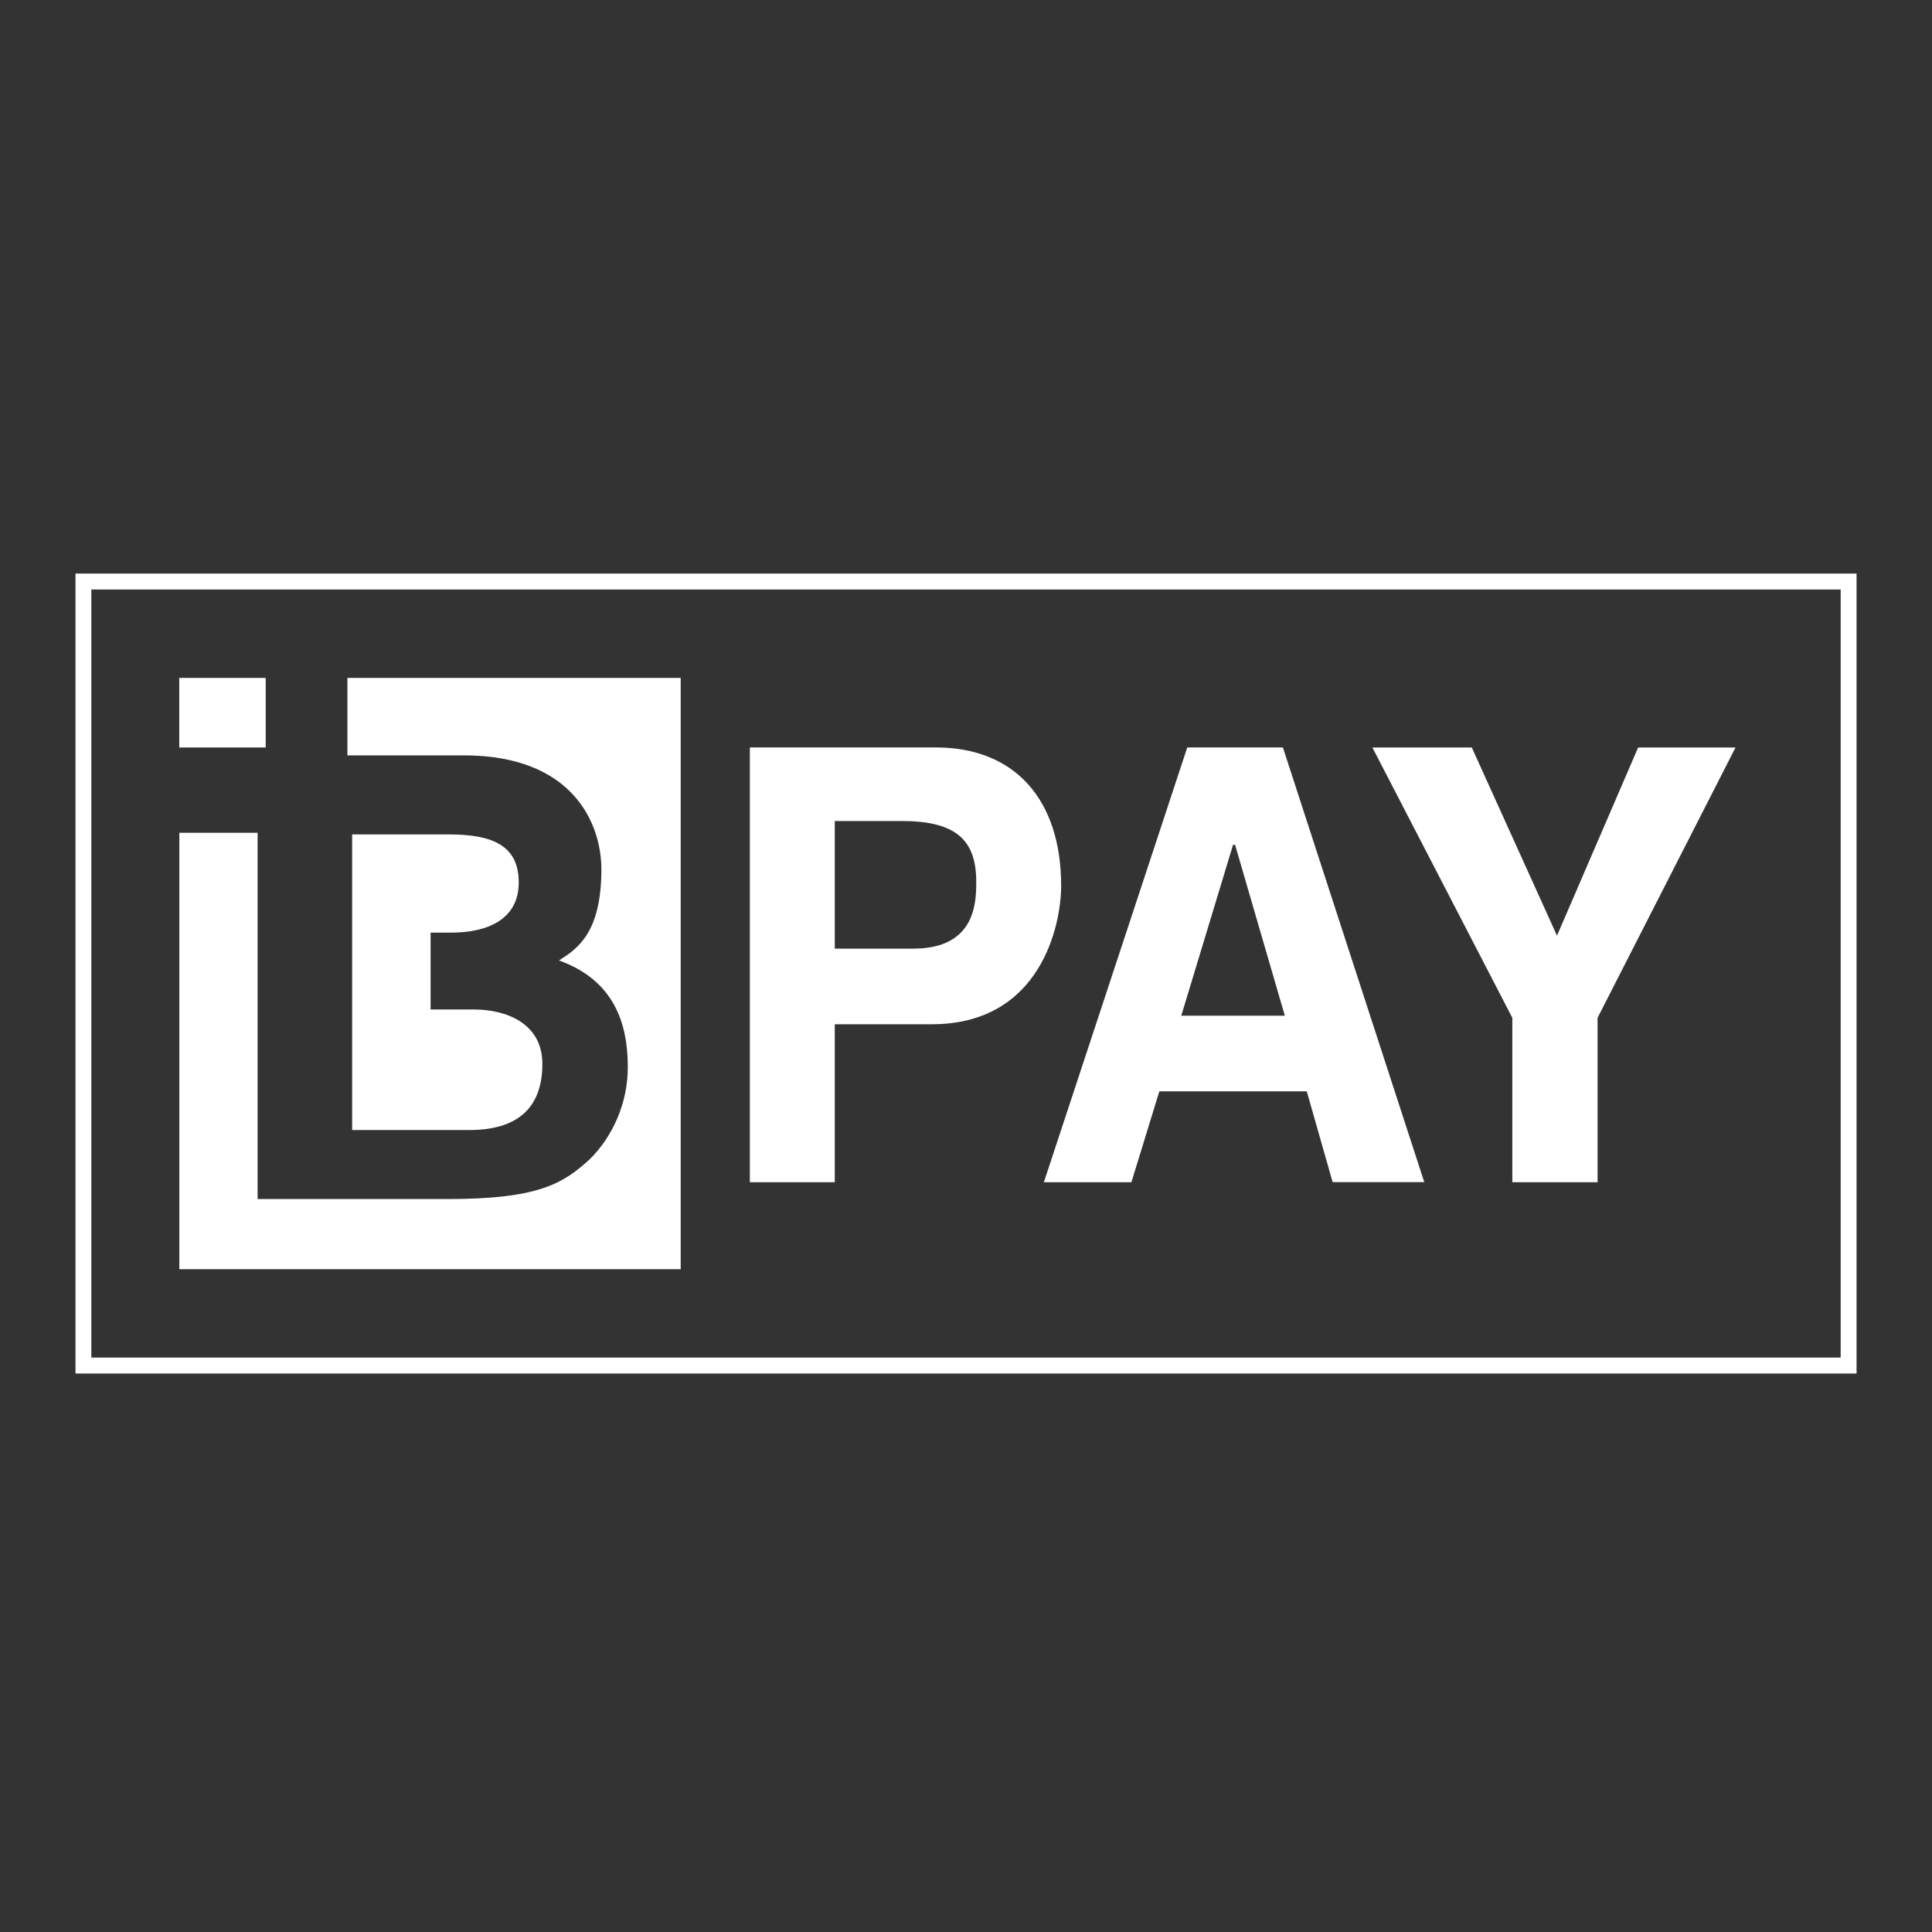 <svg xmlns="http://www.w3.org/2000/svg" width="40" height="40"><rect width="100%" height="100%" fill="#333333" stroke="none"/><g fill="#FFF" fill-rule="evenodd"><path d="M18.915 19.64c1.297 0 1.297-.985 1.297-1.388 0-.895-.46-1.254-1.548-1.254h-1.381v2.642h1.632zm-1.632 4.837h-1.758v-9.002h3.85c1.632 0 2.595 1.075 2.595 2.866 0 .806-.419 2.865-2.678 2.865h-2.009v3.27zm7.174-3.448h2.144l-1.03-3.538h-.042l-1.072 3.538zm-1.031 3.448h-1.814l2.969-9.002h1.98l2.927 9h-1.897l-.536-1.88h-3.052l-.578 1.88zm9.65 0h-1.765v-3.404l-2.897-5.597h2.058l1.764 3.896 1.68-3.896h2.016l-2.856 5.597zM9.338 19.309c.779 0 1.402-.288 1.402-1.039 0-.773-.556-.994-1.446-.994H7.291v6.12h2.425c.957 0 1.513-.42 1.513-1.37 0-.817-.712-1.126-1.424-1.126h-.89v-1.591h.423z"/><path d="M2.148 3.601h1.79V2.16h-1.79zM5.63 2.16v1.604h2.41c2.256 0 2.848 1.408 2.848 2.361 0 1.322-.505 1.647-.877 1.885 1.14.412 1.424 1.3 1.424 2.21 0 .737-.307 1.43-.789 1.907-.547.498-1.051.823-2.935.823H3.77V5.367H2.15v9.035h10.38V2.16h-6.9z" mask="url(#6ppe9m8xcb)" transform="translate(1.563 11.875)"/><path d="M.328 16.232h36.218V.33H.328v15.902zm-.328.33h36.875V0H0v16.563z" mask="url(#6ppe9m8xcb)" transform="translate(1.563 11.875)"/></g></svg>